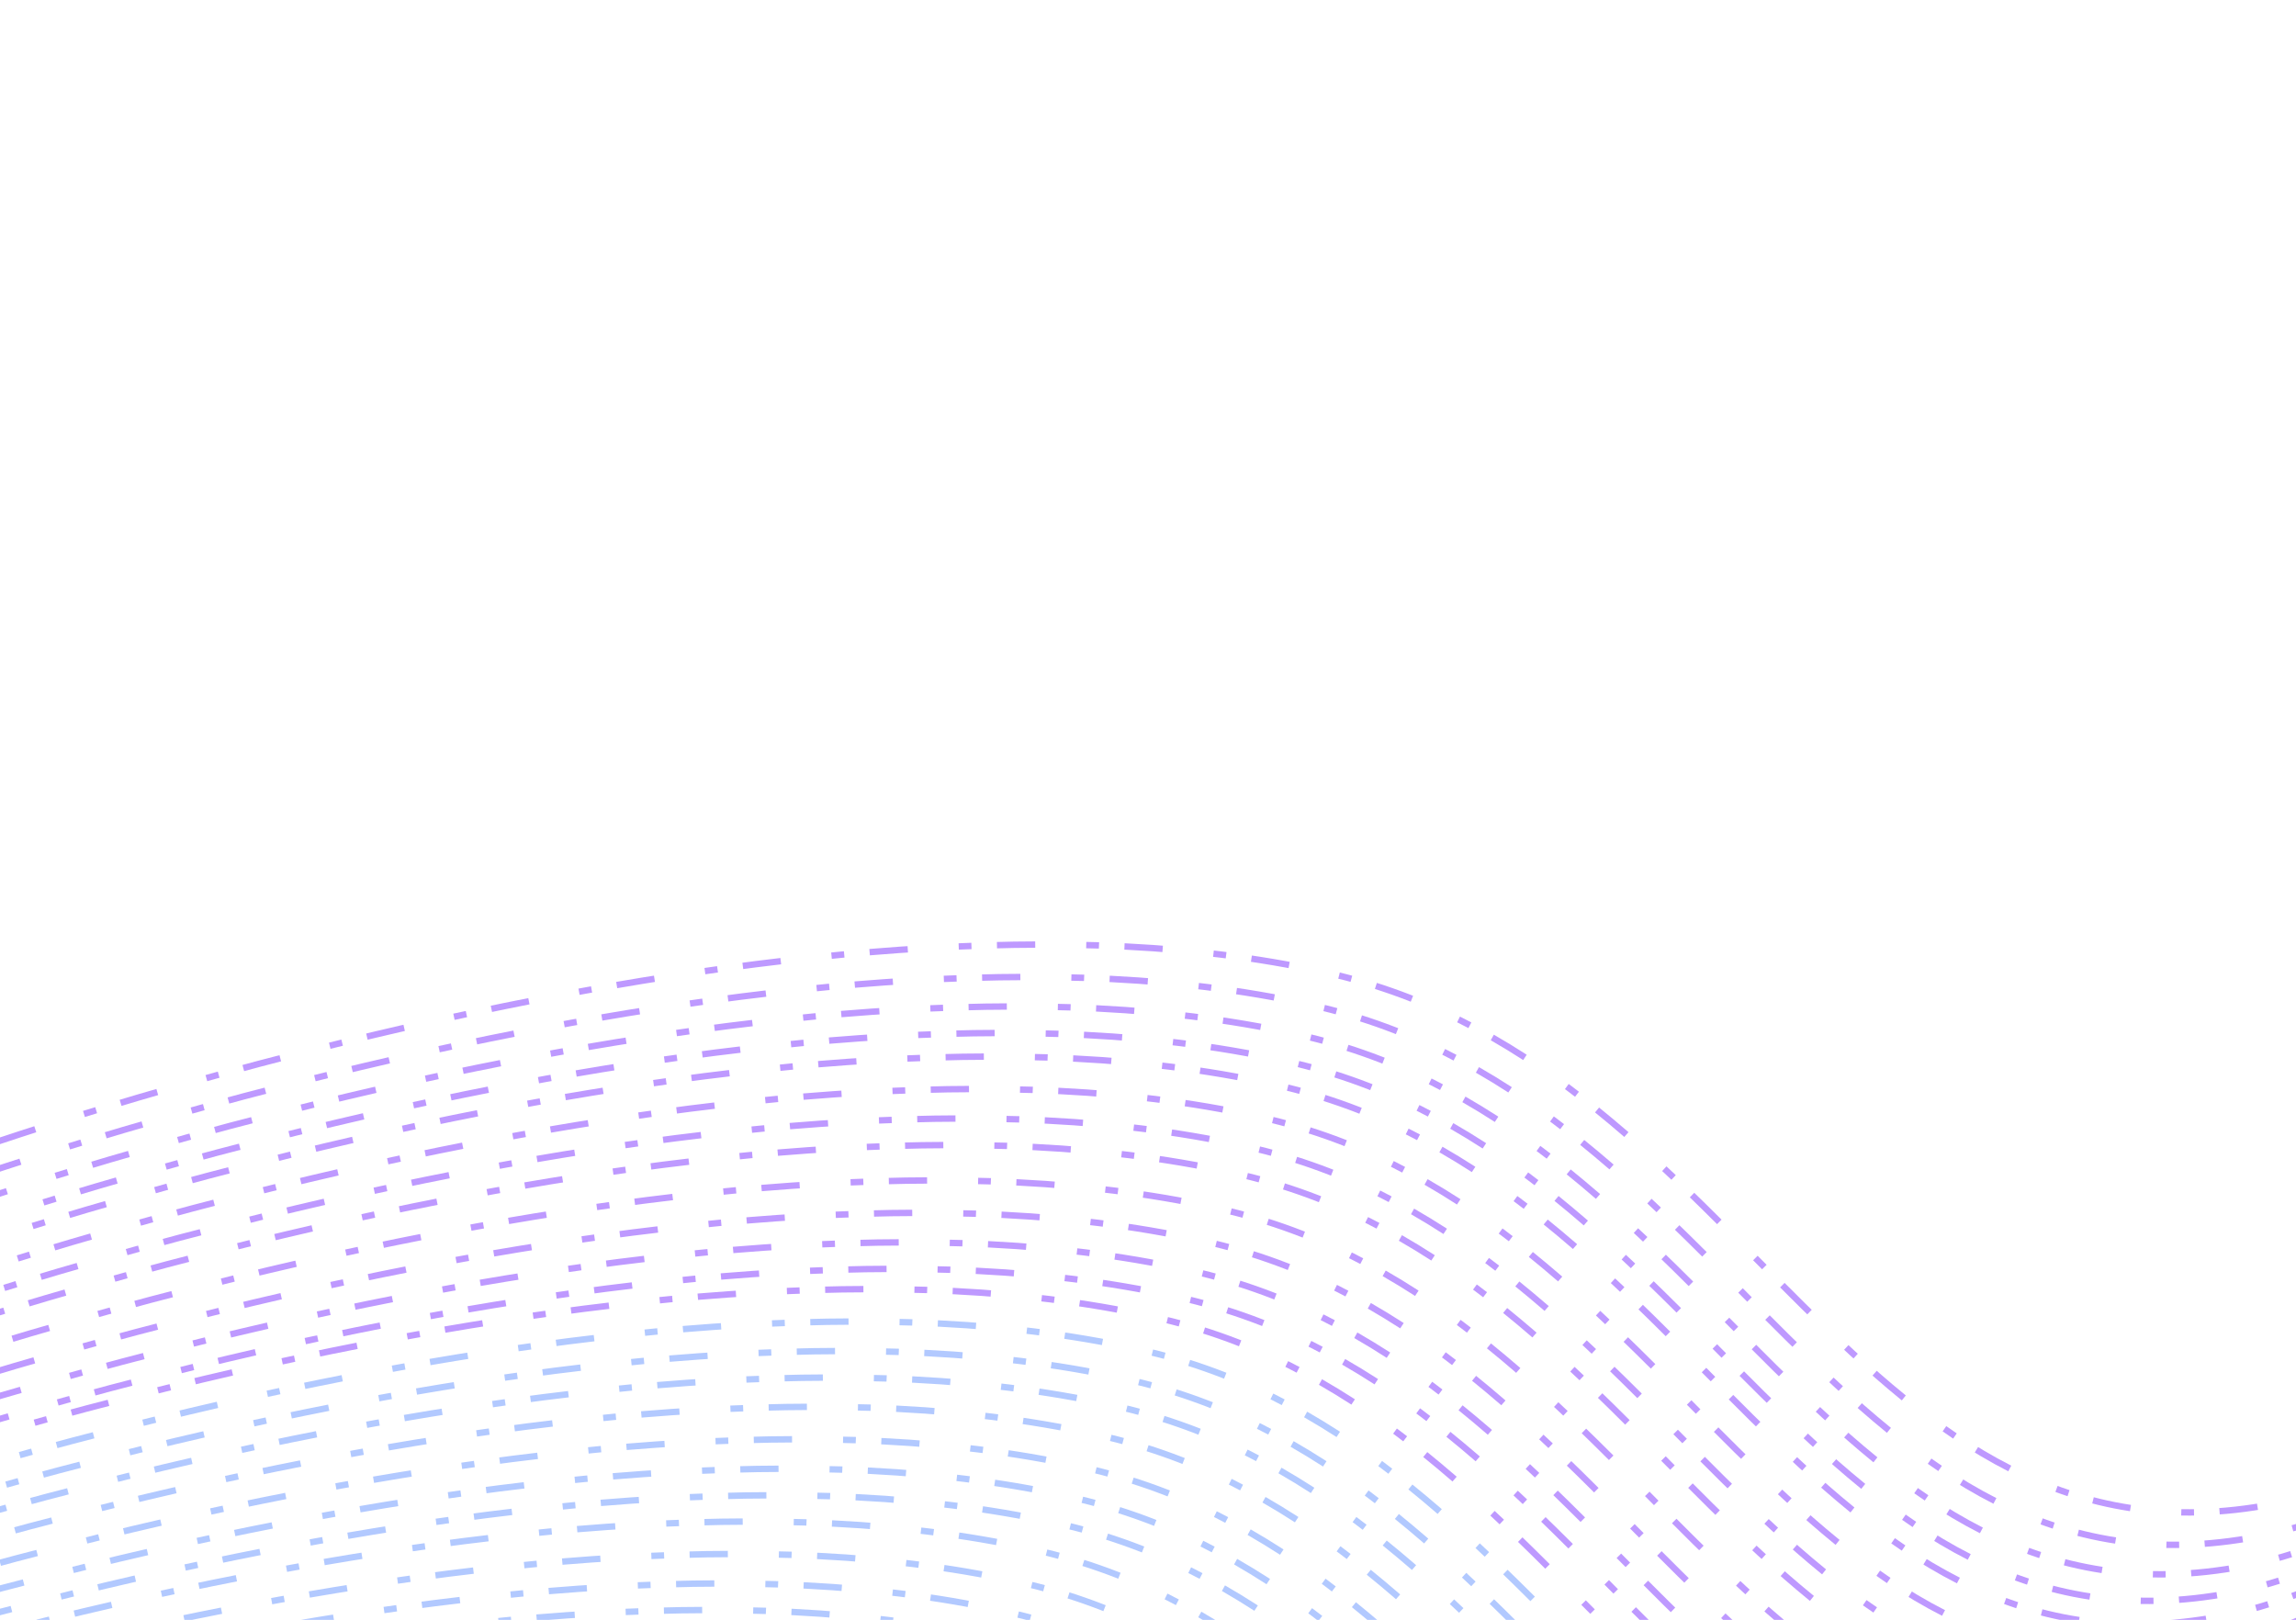 <svg width="360" height="254" viewBox="0 0 360 254" fill="none" xmlns="http://www.w3.org/2000/svg">
<path d="M-5.845 180.88C-5.845 180.88 127.019 133.175 209.512 152.867C273.587 168.162 291.687 248.275 356.379 235.842C398.352 227.776 445.241 171.953 445.241 171.953" stroke="#BE99FF" stroke-dasharray="2 4 6 8"/>
<path d="M-12.202 194.75C-12.202 194.75 120.662 147.045 203.155 166.737C267.231 182.032 285.33 262.145 350.022 249.712C391.995 241.645 438.884 185.823 438.884 185.823" stroke="#BE99FF" stroke-dasharray="2 4 6 8"/>
<path d="M-10.295 190.589C-10.295 190.589 122.569 142.884 205.062 162.576C269.138 177.871 287.237 257.984 351.929 245.551C393.902 237.484 440.791 181.662 440.791 181.662" stroke="#BE99FF" stroke-dasharray="2 4 6 8"/>
<path d="M-8.176 185.966C-8.176 185.966 124.688 138.261 207.181 157.953C271.257 173.248 289.356 253.361 354.048 240.928C396.021 232.861 442.91 177.039 442.91 177.039" stroke="#BE99FF" stroke-dasharray="2 4 6 8"/>
<path d="M-22.797 217.867C-22.797 217.867 110.067 170.162 192.56 189.853C256.636 205.149 274.736 285.262 339.428 272.829C381.401 264.762 428.29 208.939 428.29 208.939" stroke="#BE99FF" stroke-dasharray="2 4 6 8"/>
<path d="M-29.153 231.737C-29.153 231.737 103.711 184.031 186.204 203.723C250.279 219.019 268.379 299.132 333.071 286.699C375.044 278.632 421.933 222.809 421.933 222.809" stroke="#BE99FF" stroke-dasharray="2 4 6 8"/>
<path d="M-27.246 227.576C-27.246 227.576 105.618 179.871 188.111 199.562C252.186 214.858 270.286 294.971 334.978 282.538C376.951 274.471 423.84 218.648 423.84 218.648" stroke="#BE99FF" stroke-dasharray="2 4 6 8"/>
<path d="M-25.128 222.952C-25.128 222.952 107.737 175.247 190.23 194.939C254.305 210.234 272.405 290.347 337.097 277.914C379.07 269.847 425.959 214.025 425.959 214.025" stroke="#BE99FF" stroke-dasharray="2 4 6 8"/>
<path d="M-32.783 234.908C-32.783 234.908 100.081 187.203 182.574 206.895C246.65 222.19 264.75 302.303 329.442 289.87C371.415 281.804 418.304 225.981 418.304 225.981" stroke="#BE99FF" stroke-dasharray="2 4 6 8"/>
<path d="M-39.14 248.778C-39.14 248.778 93.725 201.073 176.218 220.765C240.293 236.06 258.393 316.173 323.085 303.74C365.058 295.673 411.947 239.851 411.947 239.851" stroke="#B2C9FF" stroke-dasharray="2 4 6 8"/>
<path d="M-37.233 244.617C-37.233 244.617 95.632 196.912 178.125 216.604C242.2 231.9 260.3 312.013 324.992 299.579C366.965 291.513 413.854 235.69 413.854 235.69" stroke="#B2C9FF" stroke-dasharray="2 4 6 8"/>
<path d="M-35.114 239.994C-35.114 239.994 97.751 192.289 180.243 211.98C244.319 227.276 262.419 307.389 327.111 294.956C369.084 286.889 415.973 231.066 415.973 231.066" stroke="#B2C9FF" stroke-dasharray="2 4 6 8"/>
<path d="M-41.641 253.365C-41.641 253.365 91.223 205.66 173.716 225.352C237.792 240.647 255.892 320.76 320.584 308.327C362.557 300.26 409.446 244.437 409.446 244.437" stroke="#B2C9FF" stroke-dasharray="2 4 6 8"/>
<path d="M-47.998 267.235C-47.998 267.235 84.867 219.53 167.36 239.222C231.435 254.517 249.535 334.63 314.227 322.197C356.2 314.13 403.089 258.308 403.089 258.308" stroke="#B2C9FF" stroke-dasharray="2 4 6 8"/>
<path d="M-46.09 263.074C-46.09 263.074 86.774 215.369 169.267 235.061C233.342 250.356 251.442 330.469 316.134 318.036C358.107 309.969 404.996 254.147 404.996 254.147" stroke="#B2C9FF" stroke-dasharray="2 4 6 8"/>
<path d="M-43.972 258.451C-43.972 258.451 88.892 210.745 171.386 230.437C235.461 245.733 253.561 325.846 318.253 313.413C360.226 305.346 407.115 249.523 407.115 249.523" stroke="#B2C9FF" stroke-dasharray="2 4 6 8"/>
<path d="M-51.708 271.355C-51.708 271.355 81.156 223.65 163.649 243.342C227.725 258.637 245.825 338.751 310.517 326.317C352.49 318.251 399.379 262.428 399.379 262.428" stroke="#B2C9FF" stroke-dasharray="2 4 6 8"/>
<path d="M-58.064 285.225C-58.064 285.225 74.8 237.52 157.293 257.212C221.368 272.507 239.468 352.62 304.16 340.187C346.133 332.121 393.022 276.298 393.022 276.298" stroke="#B2C9FF" stroke-dasharray="2 4 6 8"/>
<path d="M-56.157 281.064C-56.157 281.064 76.707 233.359 159.2 253.051C223.275 268.346 241.375 348.459 306.067 336.026C348.04 327.96 394.929 272.137 394.929 272.137" stroke="#B2C9FF" stroke-dasharray="2 4 6 8"/>
<path d="M-54.038 276.441C-54.038 276.441 78.826 228.736 161.319 248.428C225.394 263.723 243.494 343.836 308.186 331.403C350.159 323.336 397.048 267.513 397.048 267.513" stroke="#B2C9FF" stroke-dasharray="2 4 6 8"/>
<path d="M-13.897 198.449C-13.897 198.449 118.967 150.744 201.46 170.435C265.536 185.731 283.635 265.844 348.327 253.411C390.3 245.344 437.189 189.521 437.189 189.521" stroke="#BE99FF" stroke-dasharray="2 4 6 8"/>
<path d="M-20.254 212.319C-20.254 212.319 112.61 164.614 195.103 184.305C259.179 199.601 277.279 279.714 341.971 267.281C383.944 259.214 430.832 203.391 430.832 203.391" stroke="#BE99FF" stroke-dasharray="2 4 6 8"/>
<path d="M-18.347 208.158C-18.347 208.158 114.517 160.452 197.01 180.144C261.086 195.44 279.186 275.553 343.878 263.12C385.85 255.053 432.739 199.23 432.739 199.23" stroke="#BE99FF" stroke-dasharray="2 4 6 8"/>
<path d="M-16.228 203.535C-16.228 203.535 116.636 155.829 199.129 175.521C263.205 190.817 281.304 270.93 345.996 258.497C387.969 250.43 434.858 194.607 434.858 194.607" stroke="#BE99FF" stroke-dasharray="2 4 6 8"/>
</svg>
